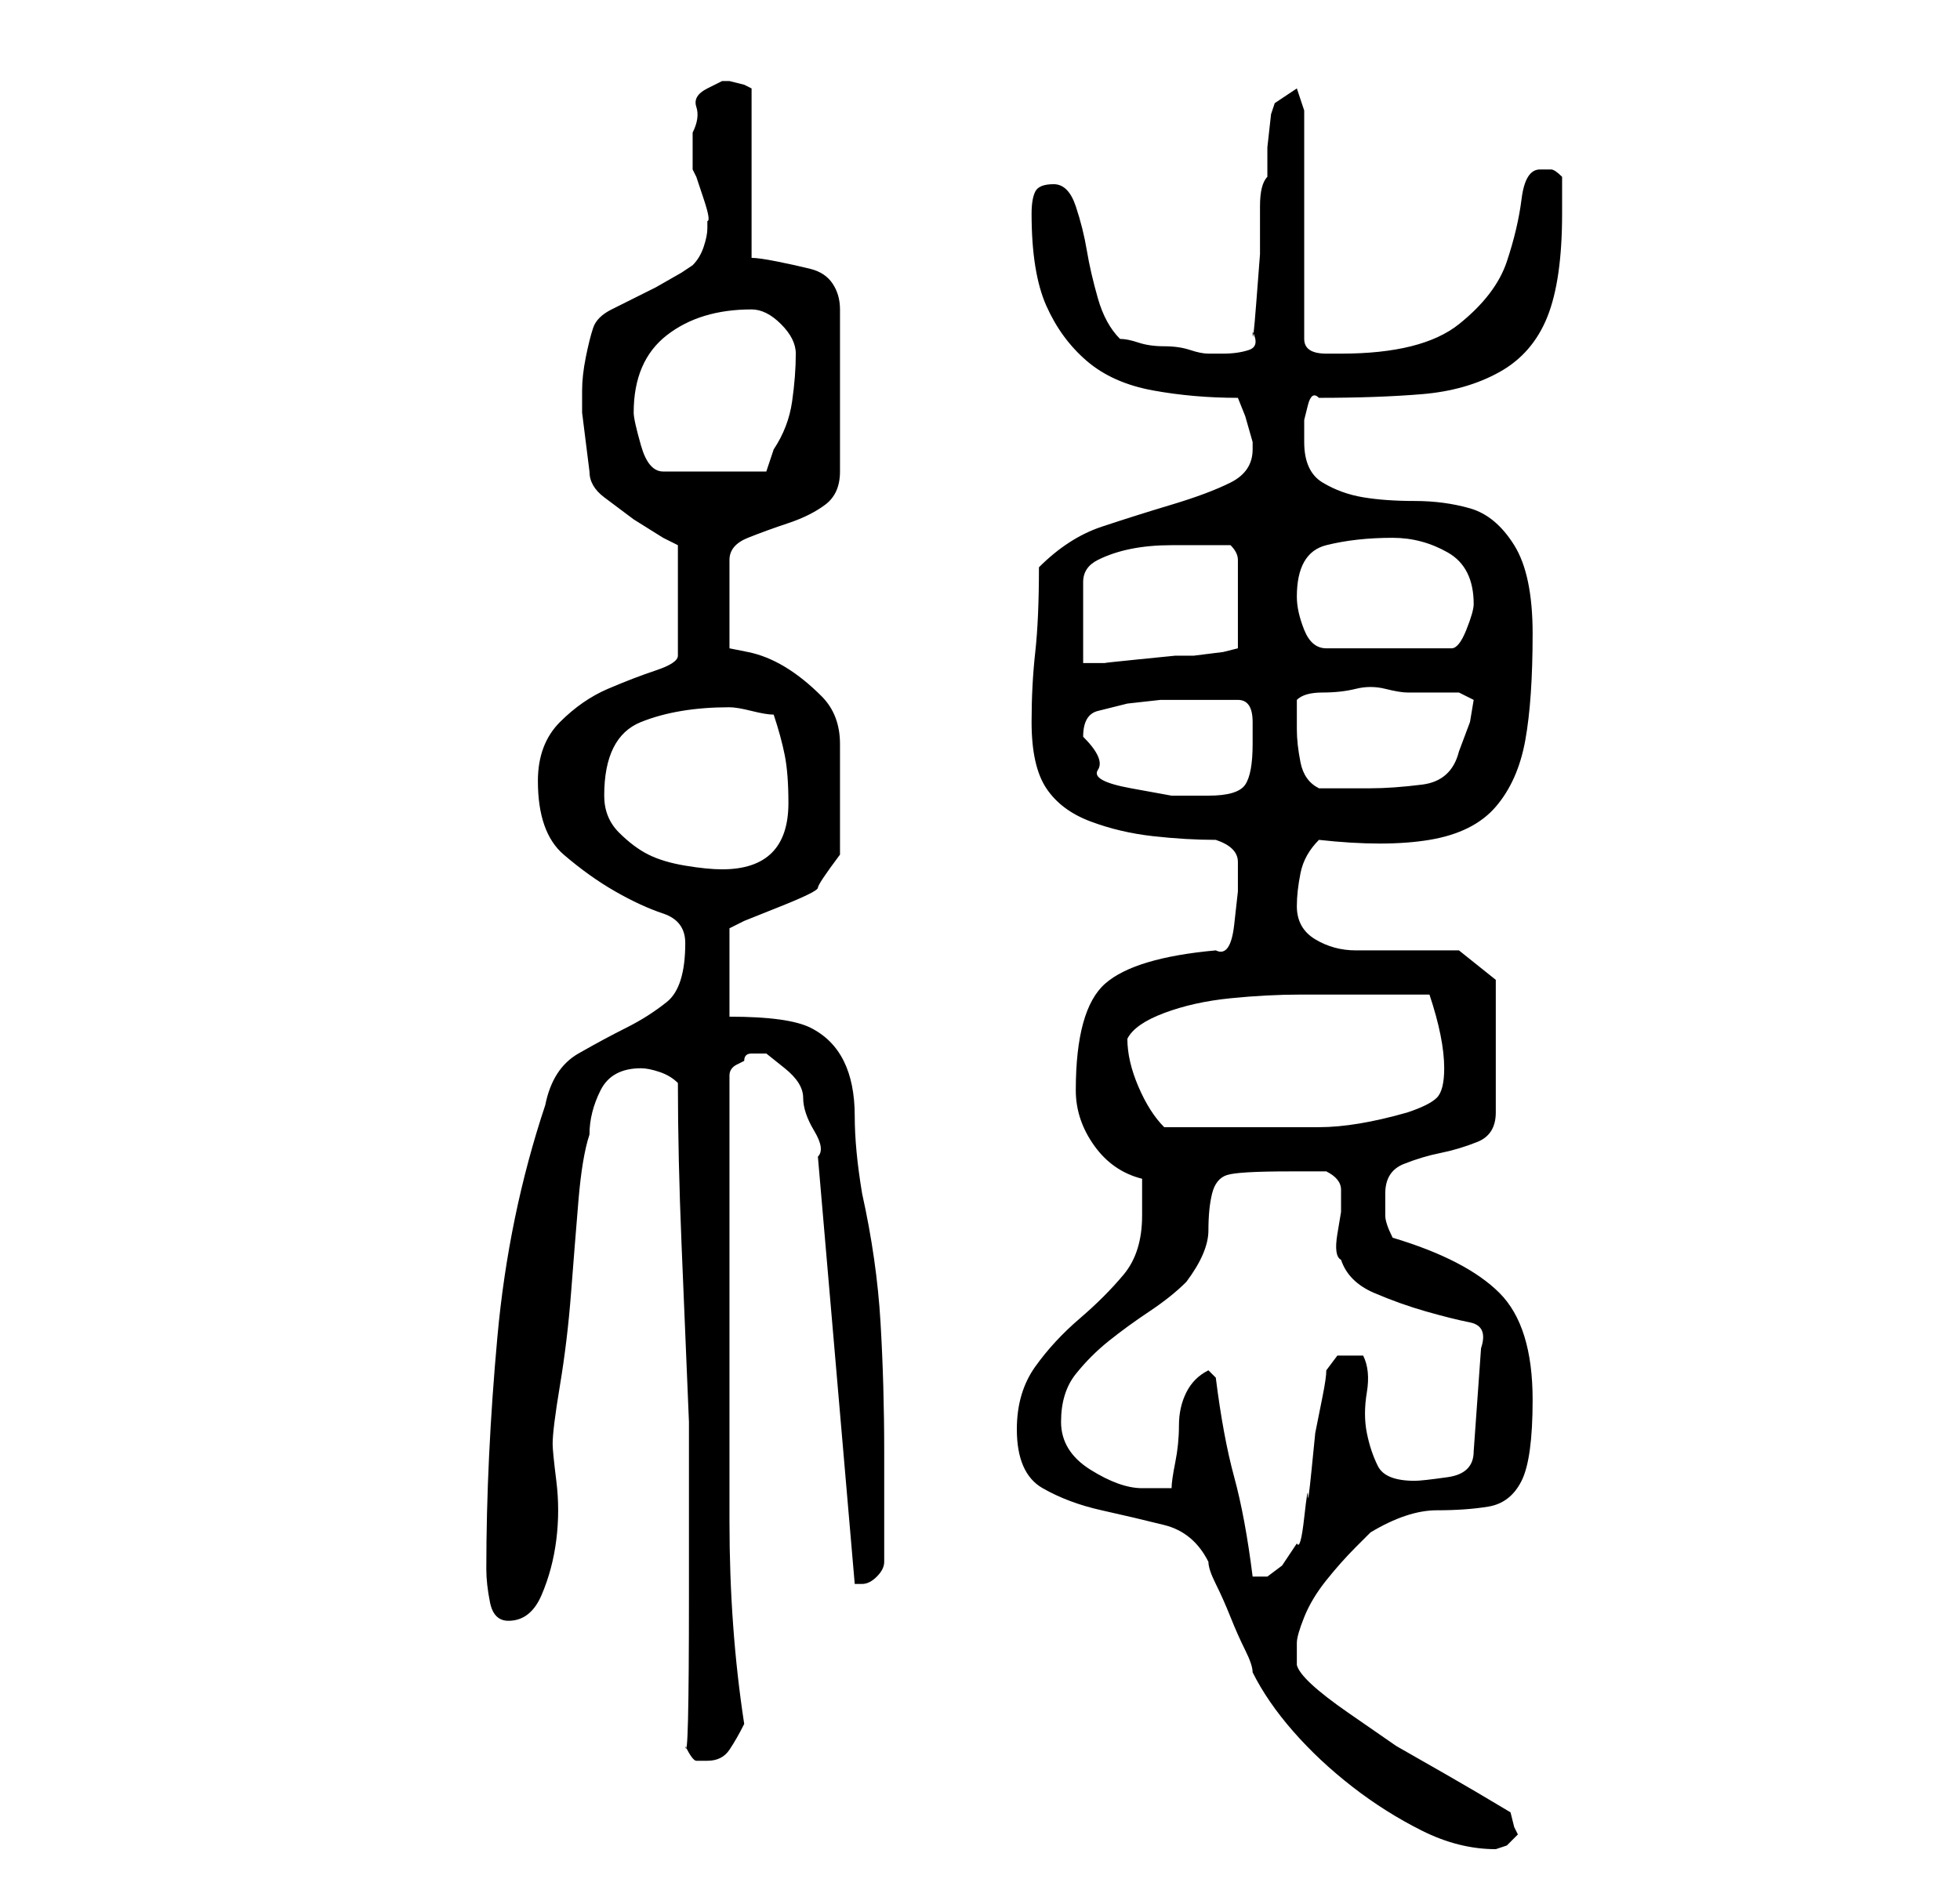 <?xml version="1.0" standalone="no"?>
<!DOCTYPE svg PUBLIC "-//W3C//DTD SVG 1.1//EN" "http://www.w3.org/Graphics/SVG/1.1/DTD/svg11.dtd" >
<svg xmlns="http://www.w3.org/2000/svg" xmlns:xlink="http://www.w3.org/1999/xlink" version="1.1" viewBox="-10 0 266 256">
   <path fill="currentColor"
d="M128 194q0 6 3.5 8t8 3t8.5 2t6 5q0 1 1 3t2 4.5t2 4.5t1 3q2 4 5.5 8t8 7.5t9.5 6t10 2.5l1.5 -0.5t1.5 -1.5l-0.5 -1t-0.5 -2q-5 -3 -8.5 -5l-7 -4t-6.5 -4.5t-7 -6.5v-3q0 -1 1 -3.5t3 -5t4 -4.5l2 -2q5 -3 9 -3t7 -0.5t4.5 -3.5t1.5 -11q0 -10 -4.5 -14.5t-14.5 -7.5
q-1 -2 -1 -3v-3q0 -3 2.5 -4t5 -1.5t5 -1.5t2.5 -4v-18l-5 -4h-14q-3 0 -5.5 -1.5t-2.5 -4.5q0 -2 0.5 -4.5t2.5 -4.5q9 1 15 0t9 -4.5t4 -9t1 -14.5q0 -8 -2.5 -12t-6 -5t-7.5 -1t-7 -0.5t-5.5 -2t-2.5 -5.5v-1v-2t0.5 -2t1.5 -1q8 0 14 -0.5t10.5 -3t6.5 -7.5t2 -14v-2v-3
q-1 -1 -1.5 -1h-1.5q-2 0 -2.5 4t-2 8.5t-6.5 8.5t-16 4h-2q-3 0 -3 -2v-31l-1 -3l-3 2l-0.5 1.5t-0.5 4.5v4q-1 1 -1 4v6.5t-0.5 6.5t-0.5 4q1 2 -0.5 2.5t-3.5 0.5h-2q-1 0 -2.5 -0.5t-3.5 -0.5t-3.5 -0.5t-2.5 -0.5q-2 -2 -3 -5.5t-1.5 -6.5t-1.5 -6t-3 -3t-2.5 1t-0.5 3
q0 8 2 12.5t5.5 7.5t9 4t11.5 1l1 2.5t1 3.5v1q0 3 -3 4.5t-8 3t-9.5 3t-8.5 5.5q0 7 -0.5 11.5t-0.5 9.5q0 6 2 9t6 4.5t8.5 2t8.5 0.5q3 1 3 3v4t-0.5 4.5t-2.5 3.5q-11 1 -15 4.5t-4 14.5q0 4 2.5 7.5t6.5 4.5v5q0 5 -2.5 8t-6 6t-6 6.5t-2.5 8.5zM83 237q1 2 1.5 2h1.5
q2 0 3 -1.5t2 -3.5q-2 -13 -2 -27.5v-26.5v-34q0 -1 1 -1.5l1 -0.5q0 -1 1 -1h2t2.5 2t2.5 4t1.5 4.5t0.5 3.5l5 58v0h1q1 0 2 -1t1 -2v-15q0 -9 -0.5 -17.5t-2.5 -17.5q-1 -6 -1 -10.5t-1.5 -7.5t-4.5 -4.5t-11 -1.5v-12l2 -1t5 -2t5 -2.5t3 -4.5v-8v-7q0 -4 -2.5 -6.5
t-5 -4t-5 -2l-2.5 -0.5v-12q0 -2 2.5 -3t5.5 -2t5 -2.5t2 -4.5v-22q0 -2 -1 -3.5t-3 -2t-4.5 -1t-3.5 -0.5v-23l-1 -0.5t-2 -0.5v0h-1t-2 1t-1.5 2.5t-0.5 3.5v2v3l0.5 1t1 3t0.5 3v1q0 1 -0.5 2.5t-1.5 2.5l-1.5 1t-3.5 2l-4 2l-2 1q-2 1 -2.5 2.5t-1 4t-0.5 4.5v3t0.5 4
t0.5 4q0 2 2 3.5l4 3t4 2.5l2 1v15q0 1 -3 2t-6.5 2.5t-6.5 4.5t-3 8q0 7 3.5 10t7 5t6.5 3t3 4q0 6 -2.5 8t-5.5 3.5t-6.5 3.5t-4.5 7q-5 15 -6.5 31.5t-1.5 31.5q0 2 0.5 4.5t2.5 2.5q3 0 4.5 -3.5t2 -7.5t0 -8t-0.5 -5q0 -2 1 -8t1.5 -12.5t1 -12.5t1.5 -9q0 -3 1.5 -6
t5.5 -3q1 0 2.5 0.5t2.5 1.5q0 10 0.5 22l1 24t0 23.5t-0.5 20.5zM155 187l-1 -1q-2 1 -3 3t-1 4.5t-0.5 5t-0.5 3.5h-4q-3 0 -7 -2.5t-4 -6.5t2 -6.5t4.5 -4.5t5.5 -4t5 -4q3 -4 3 -7t0.5 -5t2 -2.5t8.5 -0.5h3h2q2 1 2 2.5v3t-0.5 3t0.5 3.5q1 3 4.5 4.5t7 2.5t6 1.5
t1.5 3.5l-1 14q0 3 -3.5 3.5t-4.5 0.5q-4 0 -5 -2t-1.5 -4.5t0 -5.5t-0.5 -5h-1h-2.5t-1.5 2q0 1 -0.5 3.5l-1 5t-0.5 5t-0.5 3.5t-0.5 3t-1 3.5l-2 3t-2 1.5h-1.5h-0.5q-1 -8 -2.5 -13.5t-2.5 -13.5zM143 141q1 -2 5 -3.5t9 -2t9.5 -0.5h6.5h11q2 6 2 10q0 3 -1 4t-4 2
q-7 2 -12 2h-12h-9q-2 -2 -3.5 -5.5t-1.5 -6.5zM72 108q0 -8 5 -10t12 -2q1 0 3 0.5t3 0.5q1 3 1.5 5.5t0.5 6.5q0 9 -9 9q-2 0 -5 -0.5t-5 -1.5t-4 -3t-2 -5zM137 100q0 -3 2 -3.5l4 -1t4.5 -0.5h4.5h6q2 0 2 3v3q0 4 -1 5.5t-5 1.5h-5t-5.5 -1t-4.5 -2.5t-2 -4.5zM166 99
v-4q1 -1 3.5 -1t4.5 -0.5t4 0t3 0.5h4h3l2 1l-0.5 3t-1.5 4q-1 4 -5 4.5t-7 0.5h-7q-2 -1 -2.5 -3.5t-0.5 -4.5zM153 74h4q1 1 1 2v12l-2 0.5t-4 0.5h-2.5t-5 0.5t-4.5 0.5h-3v-11q0 -2 2 -3t4.5 -1.5t5.5 -0.5h4zM166 81q0 -6 4 -7t9 -1q4 0 7.5 2t3.5 7q0 1 -1 3.5t-2 2.5
h-17q-2 0 -3 -2.5t-1 -4.5zM76 56q0 -7 4.5 -10.5t11.5 -3.5q2 0 4 2t2 4q0 3 -0.5 6.5t-2.5 6.5l-1 3h-14q-2 0 -3 -3.5t-1 -4.5z" />
</svg>
